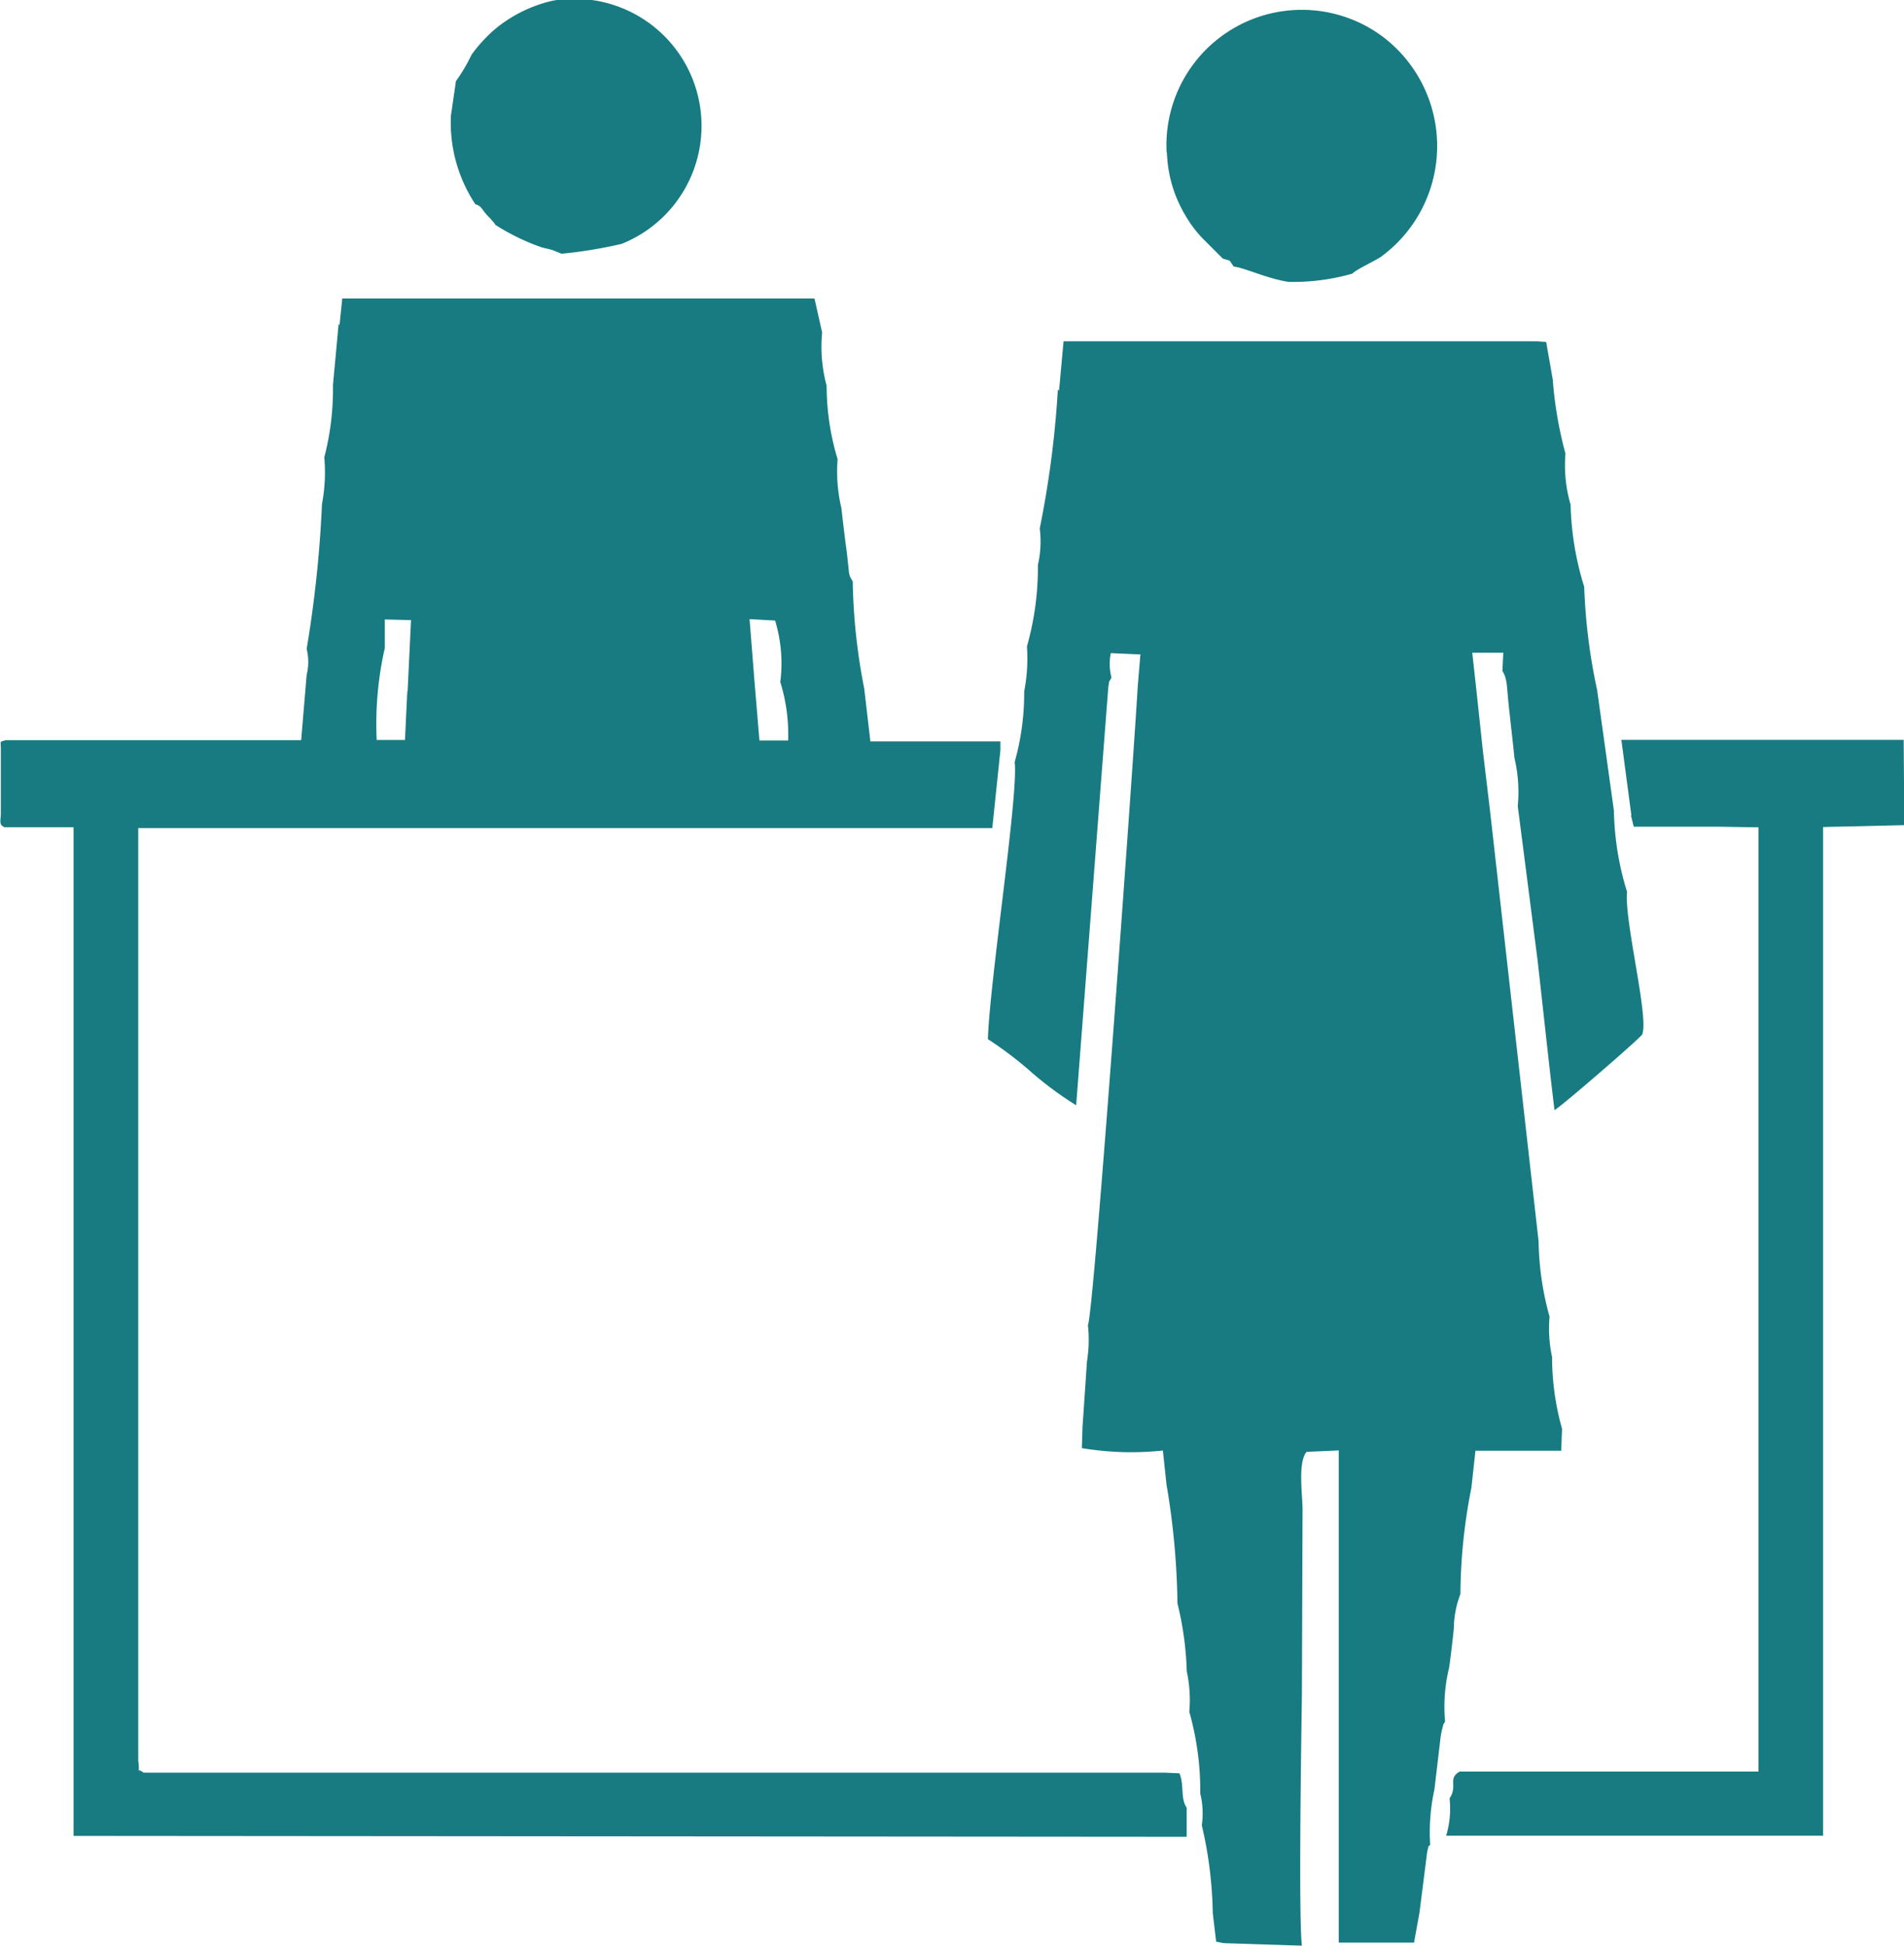 <svg id="hj_2044961984480" xmlns="http://www.w3.org/2000/svg" width="17.367" height="17.75" viewBox="0 0 17.367 17.75">
  <path id="Caminho_251" data-name="Caminho 251" d="M344.344,1870.566a9.043,9.043,0,0,1-.165,1.265.965.965,0,0,1-.017.334,2.631,2.631,0,0,1-.1.743,1.591,1.591,0,0,1-.025.411,2.314,2.314,0,0,1-.087.644c.037.287-.227,1.99-.244,2.527a3.39,3.39,0,0,1,.411.314,3.234,3.234,0,0,0,.394.289l.293-3.812c.014-.083,0-.031.029-.089a.5.5,0,0,1-.006-.223l.27.012-.025.3c-.031.561-.4,5.732-.454,5.817a1.209,1.209,0,0,1-.008.328l-.041.6-.006.194a2.725,2.725,0,0,0,.739.022l.033.31a6.9,6.9,0,0,1,.1,1.084,2.939,2.939,0,0,1,.085.62,1.235,1.235,0,0,1,.023.369,2.646,2.646,0,0,1,.1.746.761.761,0,0,1,.014.289,3.739,3.739,0,0,1,.1.8l.031.262.07.013.712.023c-.031-.256-.006-1.879,0-2.28l.006-1.7c0-.126-.045-.431.037-.524l.293-.013v.318l0,.549,0,.568,0,.562,0,.528,0,1.964.074,0h.613l.05-.277.07-.552c.025-.095,0-.029.027-.063a1.844,1.844,0,0,1,.039-.506l.056-.475a.734.734,0,0,1,.014-.072c.017-.064.006-.035.027-.07a1.5,1.5,0,0,1,.037-.493c.017-.12.031-.243.043-.357a.887.887,0,0,1,.06-.314,5.082,5.082,0,0,1,.1-.969l.037-.338.553,0,.229,0,.008-.2a2.412,2.412,0,0,1-.091-.655,1.229,1.229,0,0,1-.023-.368,2.686,2.686,0,0,1-.1-.687l-.444-3.936-.064-.535-.062-.58-.035-.318.283,0-.008.167c.05.083.035.125.066.39.014.134.031.267.043.4a1.346,1.346,0,0,1,.031.442l.18,1.4c.052.458.1.916.155,1.373.058-.029.783-.657.8-.69.064-.151-.165-1.037-.138-1.3a2.649,2.649,0,0,1-.12-.741l-.153-1.1a5.293,5.293,0,0,1-.118-.942,2.712,2.712,0,0,1-.124-.748,1.289,1.289,0,0,1-.047-.467,3.6,3.6,0,0,1-.116-.677l-.06-.341-.085-.006-3.958,0-.359,0-.041.45Z" transform="translate(-334.695 -1867.012)" fill="#177b81"/>
  <path id="Caminho_252" data-name="Caminho 252" d="M307.164,1871.694a1.621,1.621,0,0,1,.074.541l-.262,0-.045-.539-.045-.568.233.013a1.341,1.341,0,0,1,.048.555Zm-3.4.094-.021.442-.258,0a3.125,3.125,0,0,1,.074-.839l0-.26.239.006-.031.648Zm-.626-3.355-.052.56a2.46,2.46,0,0,1-.079.659,1.552,1.552,0,0,1-.021.425,10.848,10.848,0,0,1-.14,1.323.487.487,0,0,1,0,.237l-.05.595-.471,0H300.1c-.064.021-.041,0-.043.1v.56c0,.072-.023.113.035.134l.628,0,0,1.54v7.66l10.153.008,0-.266c-.058-.081-.021-.208-.066-.313l-.138-.006h-8.92l-.39,0c-.076-.056-.029.035-.049-.108,0-.012,0-.119,0-.141,0-.093,0-.185,0-.28v-8.086l.467,0H309.1l.074-.71,0-.081h-.717l-.469,0-.056-.481a5.478,5.478,0,0,1-.105-.979c-.041-.064-.031-.068-.043-.163-.006-.058-.012-.115-.021-.175-.014-.112-.027-.215-.039-.328a1.453,1.453,0,0,1-.035-.448,2.315,2.315,0,0,1-.1-.669,1.367,1.367,0,0,1-.041-.487l-.07-.31h-2.36l-.558,0h-1.121l-.268,0-.025.244Z" transform="translate(-300.049 -1865.481)" fill="#177b81"/>
  <path id="Caminho_253" data-name="Caminho 253" d="M365.617,1888.458l.025.1.186,0h.572l.38.006v8.612l-.97,0h-1.755c-.114.064-.015.13-.093.244a.866.866,0,0,1-.031.341h3.438l0-9.2.741-.017-.006-.778h-2.575l.091.686Z" transform="translate(-350.74 -1881.018)" fill="#177b81"/>
  <path id="Caminho_254" data-name="Caminho 254" d="M351.6,1856.819a1.186,1.186,0,0,0,.169.572,1.069,1.069,0,0,0,.169.221l.171.171c.085.029.047,0,.1.073.109.014.3.109.5.14a1.97,1.97,0,0,0,.582-.075c.033-.037.2-.113.26-.153a1.251,1.251,0,0,0,.014-2.011,1.235,1.235,0,0,0-1.968,1.057Z" transform="translate(-340.956 -1855.425)" fill="#177b81"/>
  <path id="Caminho_255" data-name="Caminho 255" d="M320.015,1855.816l-.045.31a1.346,1.346,0,0,0,.223.808c.054.016.056.041.1.092.021.023.031.031.052.056s.021.022.029.039a1.994,1.994,0,0,0,.427.207l.091.022.087.035a4.091,4.091,0,0,0,.549-.09,1.159,1.159,0,0,0-.628-2.218,1.262,1.262,0,0,0-.541.271,1.365,1.365,0,0,0-.2.221,1.592,1.592,0,0,1-.149.25Z" transform="translate(-315.857 -1855.071)" fill="#177b81"/>
</svg>
